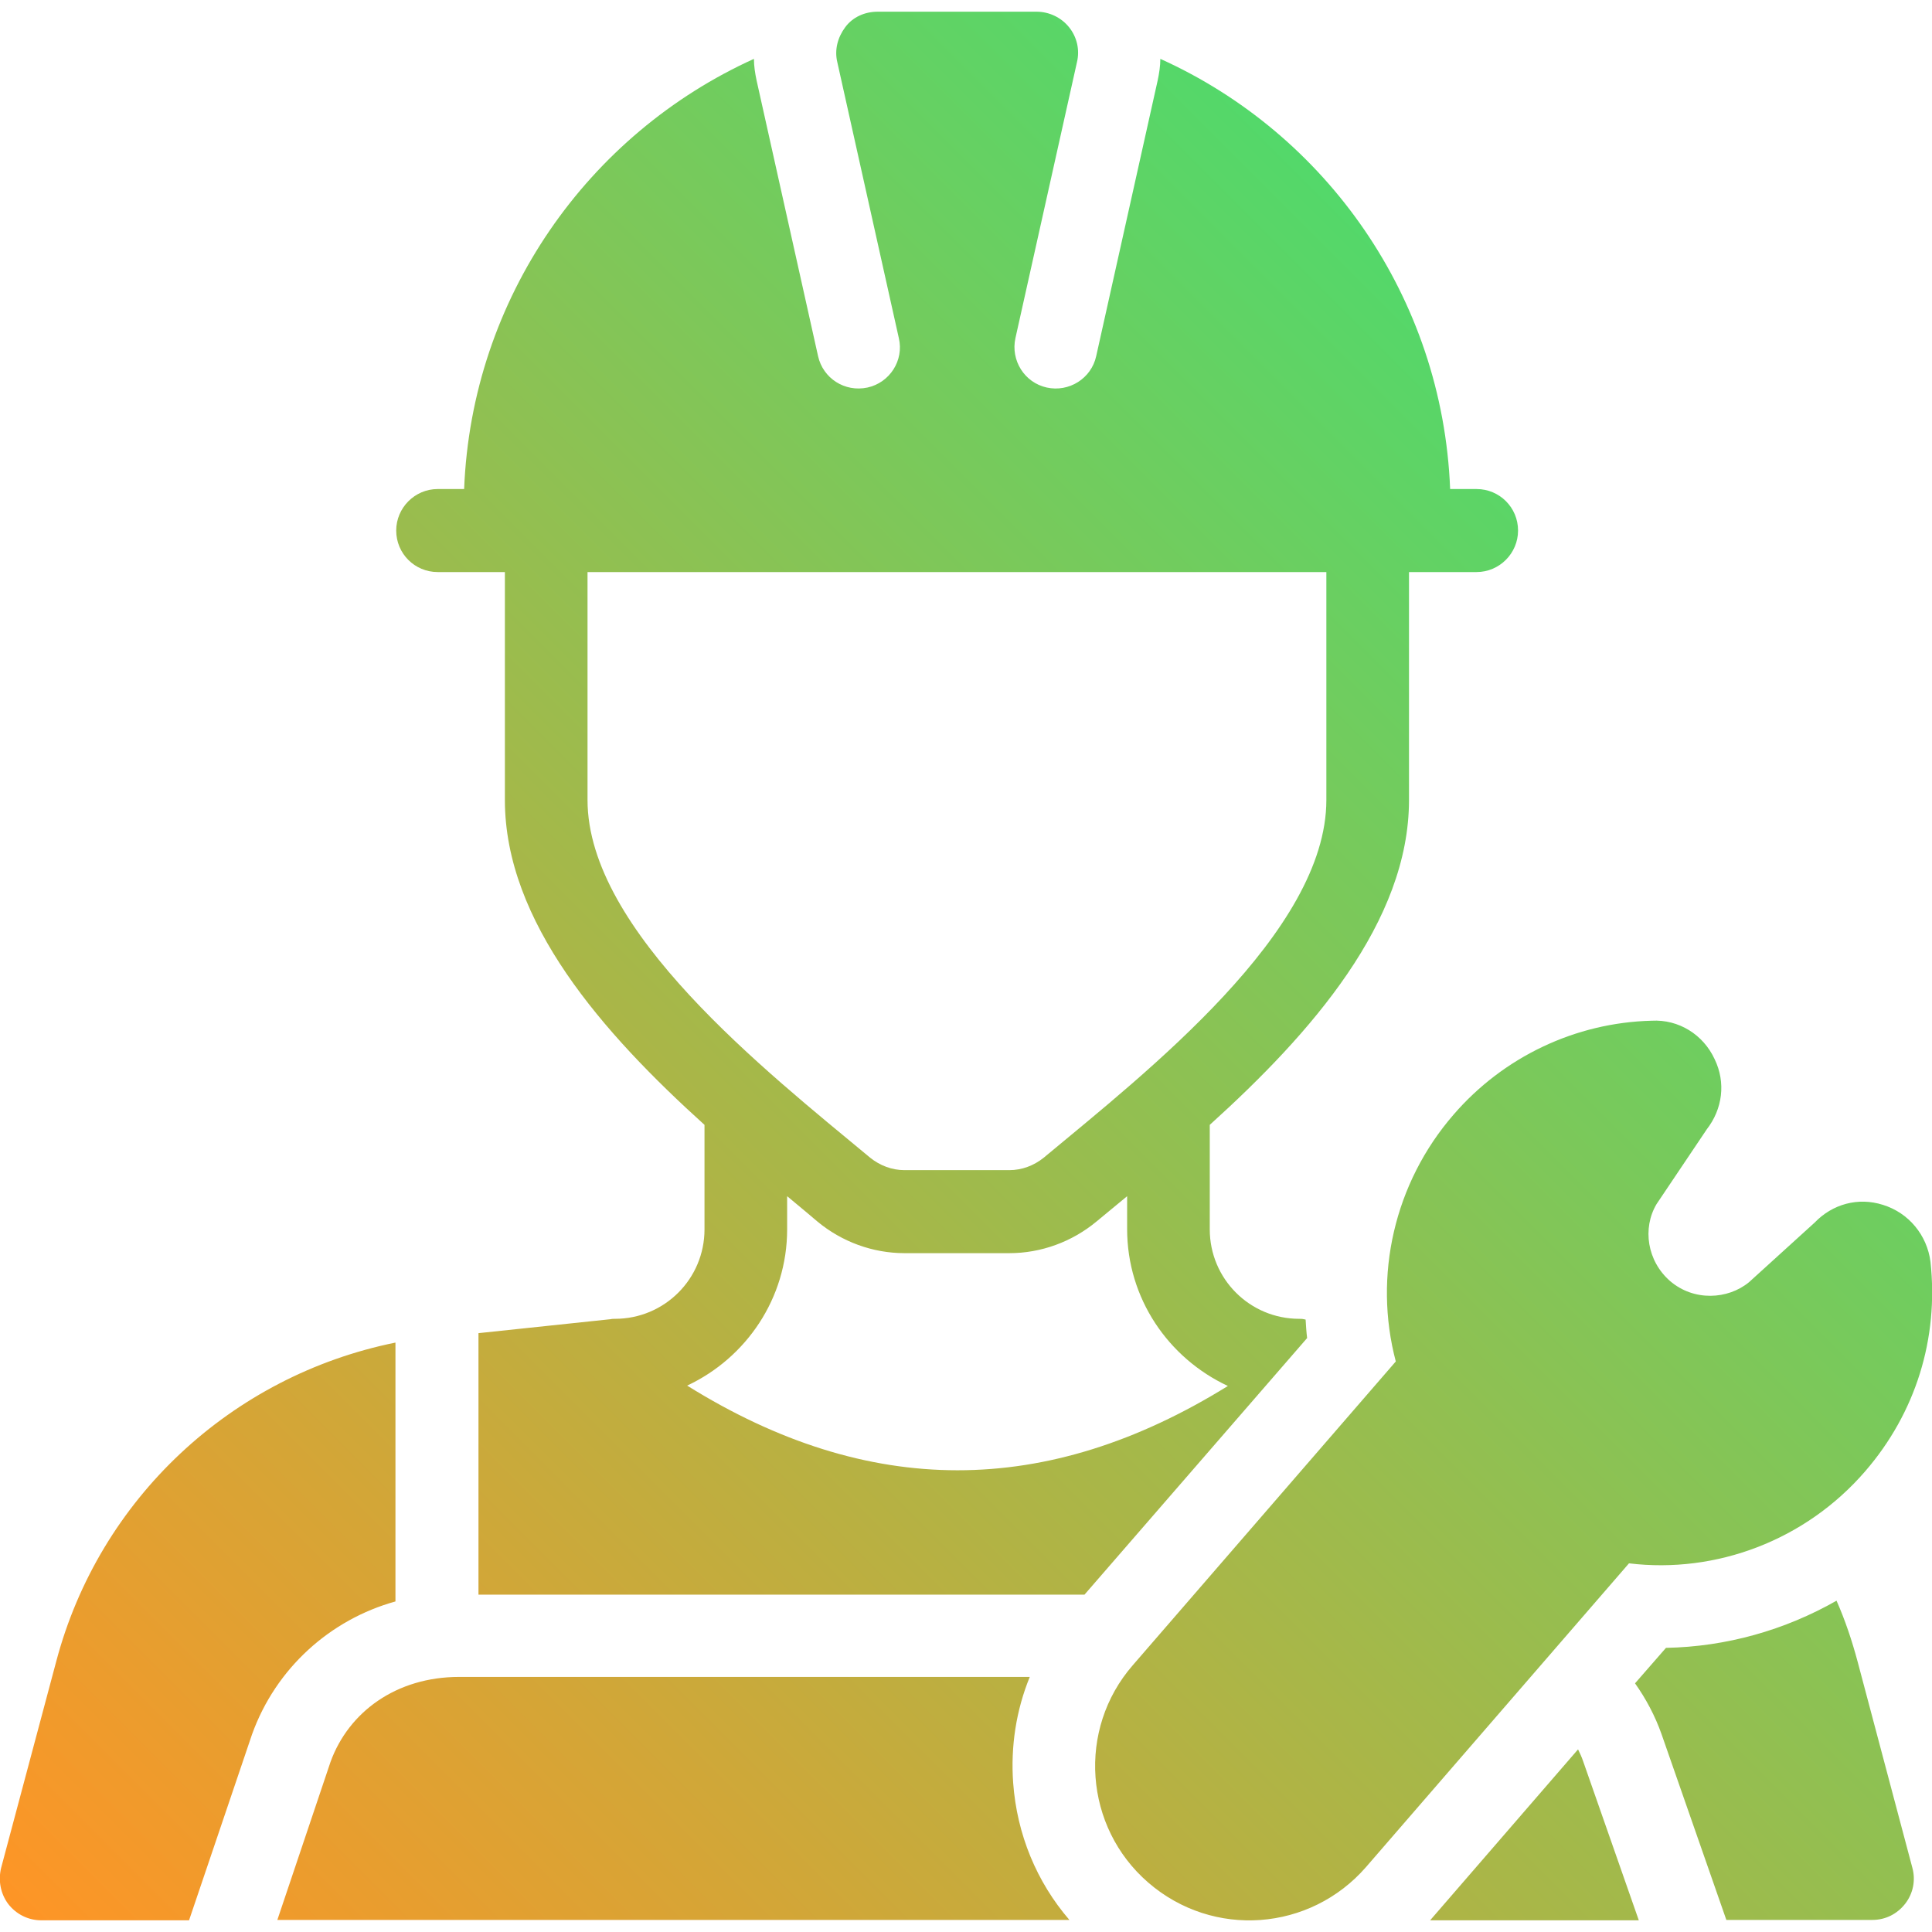 <svg xmlns="http://www.w3.org/2000/svg" enable-background="new 0 0 512 512" viewBox="0 0 512 512" id="Plumber"><linearGradient id="a" x1="52.036" x2="455.145" y1="-42.476" y2="360.633" gradientTransform="matrix(1 0 0 -1 0 512)" gradientUnits="userSpaceOnUse"><stop offset="0" stop-color="#fe9526" class="stopColorffae46 svgShape"></stop><stop offset="1" stop-color="#53d86a" class="stopColorfff050 svgShape"></stop></linearGradient><path fill="url(#a)" d="M494.3,389.9c-15.8,18.3-39.5,27.2-62.6,24.4l-69.7,80.5c-14.8,17-40.5,19-57.7,4.1c-17-14.7-18.9-40.6-4.1-57.6l69.7-80.5c-6-22.7-0.4-47.3,15.3-65.4c13.2-15.3,32.3-24.4,52.5-24.9c7.2-0.4,13.7,3.7,16.7,10.2c3,6.2,2.1,13.2-2.1,18.6L439,319.1c-3.8,6.4-2.5,15.1,3.6,20.4c6.3,5.4,15.3,4.9,20.9,0.3l17.4-15.8c4.7-4.9,11.5-6.8,18.1-4.7c6.8,2.1,11.7,8,12.6,15.1C513.8,354.7,507.7,374.4,494.3,389.9z M402.3,140.6c0,6-4.9,11-11,11h-17.9v60.4c0,32.3-25.9,61.8-52.8,86.1v27.7c0,13.1,10.6,23.7,23.7,23.7c0.4,0,0.8,0,1.2,0.1l0.5,0.1c0.1,1.6,0.2,3.3,0.4,4.9l-59,68H126.8v-69.3l35-3.7c0.4-0.1,0.8-0.1,1.2-0.1c13.1,0,23.7-10.6,23.7-23.7v-27.7c-27-24.4-52.9-53.8-52.9-86.1v-60.4h-17.8c-6.1,0-11-4.9-11-11c0-6,4.9-11,11-11h7c2-50.7,32.9-94.1,76.8-114c0,1.9,0.3,3.8,0.7,5.7l16.3,73.1c1.3,5.8,7,9.6,13.1,8.3c5.9-1.3,9.7-7.2,8.3-13.1l-16.3-73.1c-0.8-3.3,0.1-6.6,2.1-9.3s5.2-4.1,8.6-4.1h42.1c3.3,0,6.5,1.5,8.6,4.1c2.1,2.6,2.9,6,2.1,9.3l-16.3,73.1c-1.3,5.9,2.4,11.8,8.3,13.1s11.8-2.4,13.1-8.3l16.3-73.1c0.4-1.9,0.7-3.8,0.7-5.7c43.9,19.8,74.8,63.2,76.8,114h7C397.4,129.6,402.3,134.5,402.3,140.6z M298.7,325.7V317c-0.8,0.7,3-2.5-8.1,6.7c-6.5,5.4-14.7,8.4-23.1,8.4h-27.8c-8.4,0-16.6-3-23.1-8.4c-2.5-2.1-2.8-2.4-8-6.7v8.8c0,18.3-10.9,34.1-26.5,41.4c48,29.9,95.2,29.9,143.3,0.1C309.6,359.9,298.7,344.1,298.7,325.7z M351.5,151.6H155.7v60.4c0,34.7,47.2,71.8,74.9,94.8c2.6,2.1,5.8,3.3,9.1,3.3h27.8c3.3,0,6.5-1.2,9.1-3.3c27.4-22.8,74.9-59.9,74.9-94.8L351.5,151.6L351.5,151.6z M506.8,495l-14.5-54.6c-1.5-5.6-3.3-11-5.6-16.2c-13.7,7.8-29.2,12.2-45.2,12.5l-8.2,9.4c2.9,4.1,5.3,8.6,7,13.4l17.2,49.3h38.7c3.5,0,6.6-1.6,8.7-4.3C507,501.8,507.7,498.3,506.8,495z M268.5,472.5c-0.7-9.7,0.8-19.3,4.4-28.1H121.7c-16.7,0-29.3,9.3-34.1,22.5l-14.1,41.9h209.9C274.7,498.7,269.5,486.1,268.5,472.5z M419.6,466.9c-0.4-1.2-0.9-2.3-1.4-3.3l-39.2,45.3h55.3L419.6,466.9z M104.8,424.4v-68.6c-43.5,8.8-78.5,41.4-89.9,84.5L0.3,495c-0.8,3.3-0.2,6.8,1.9,9.6c2.1,2.7,5.3,4.3,8.7,4.3h39.2l16.7-49.3C73.1,442.1,87.5,429.2,104.8,424.4z"></path></svg>